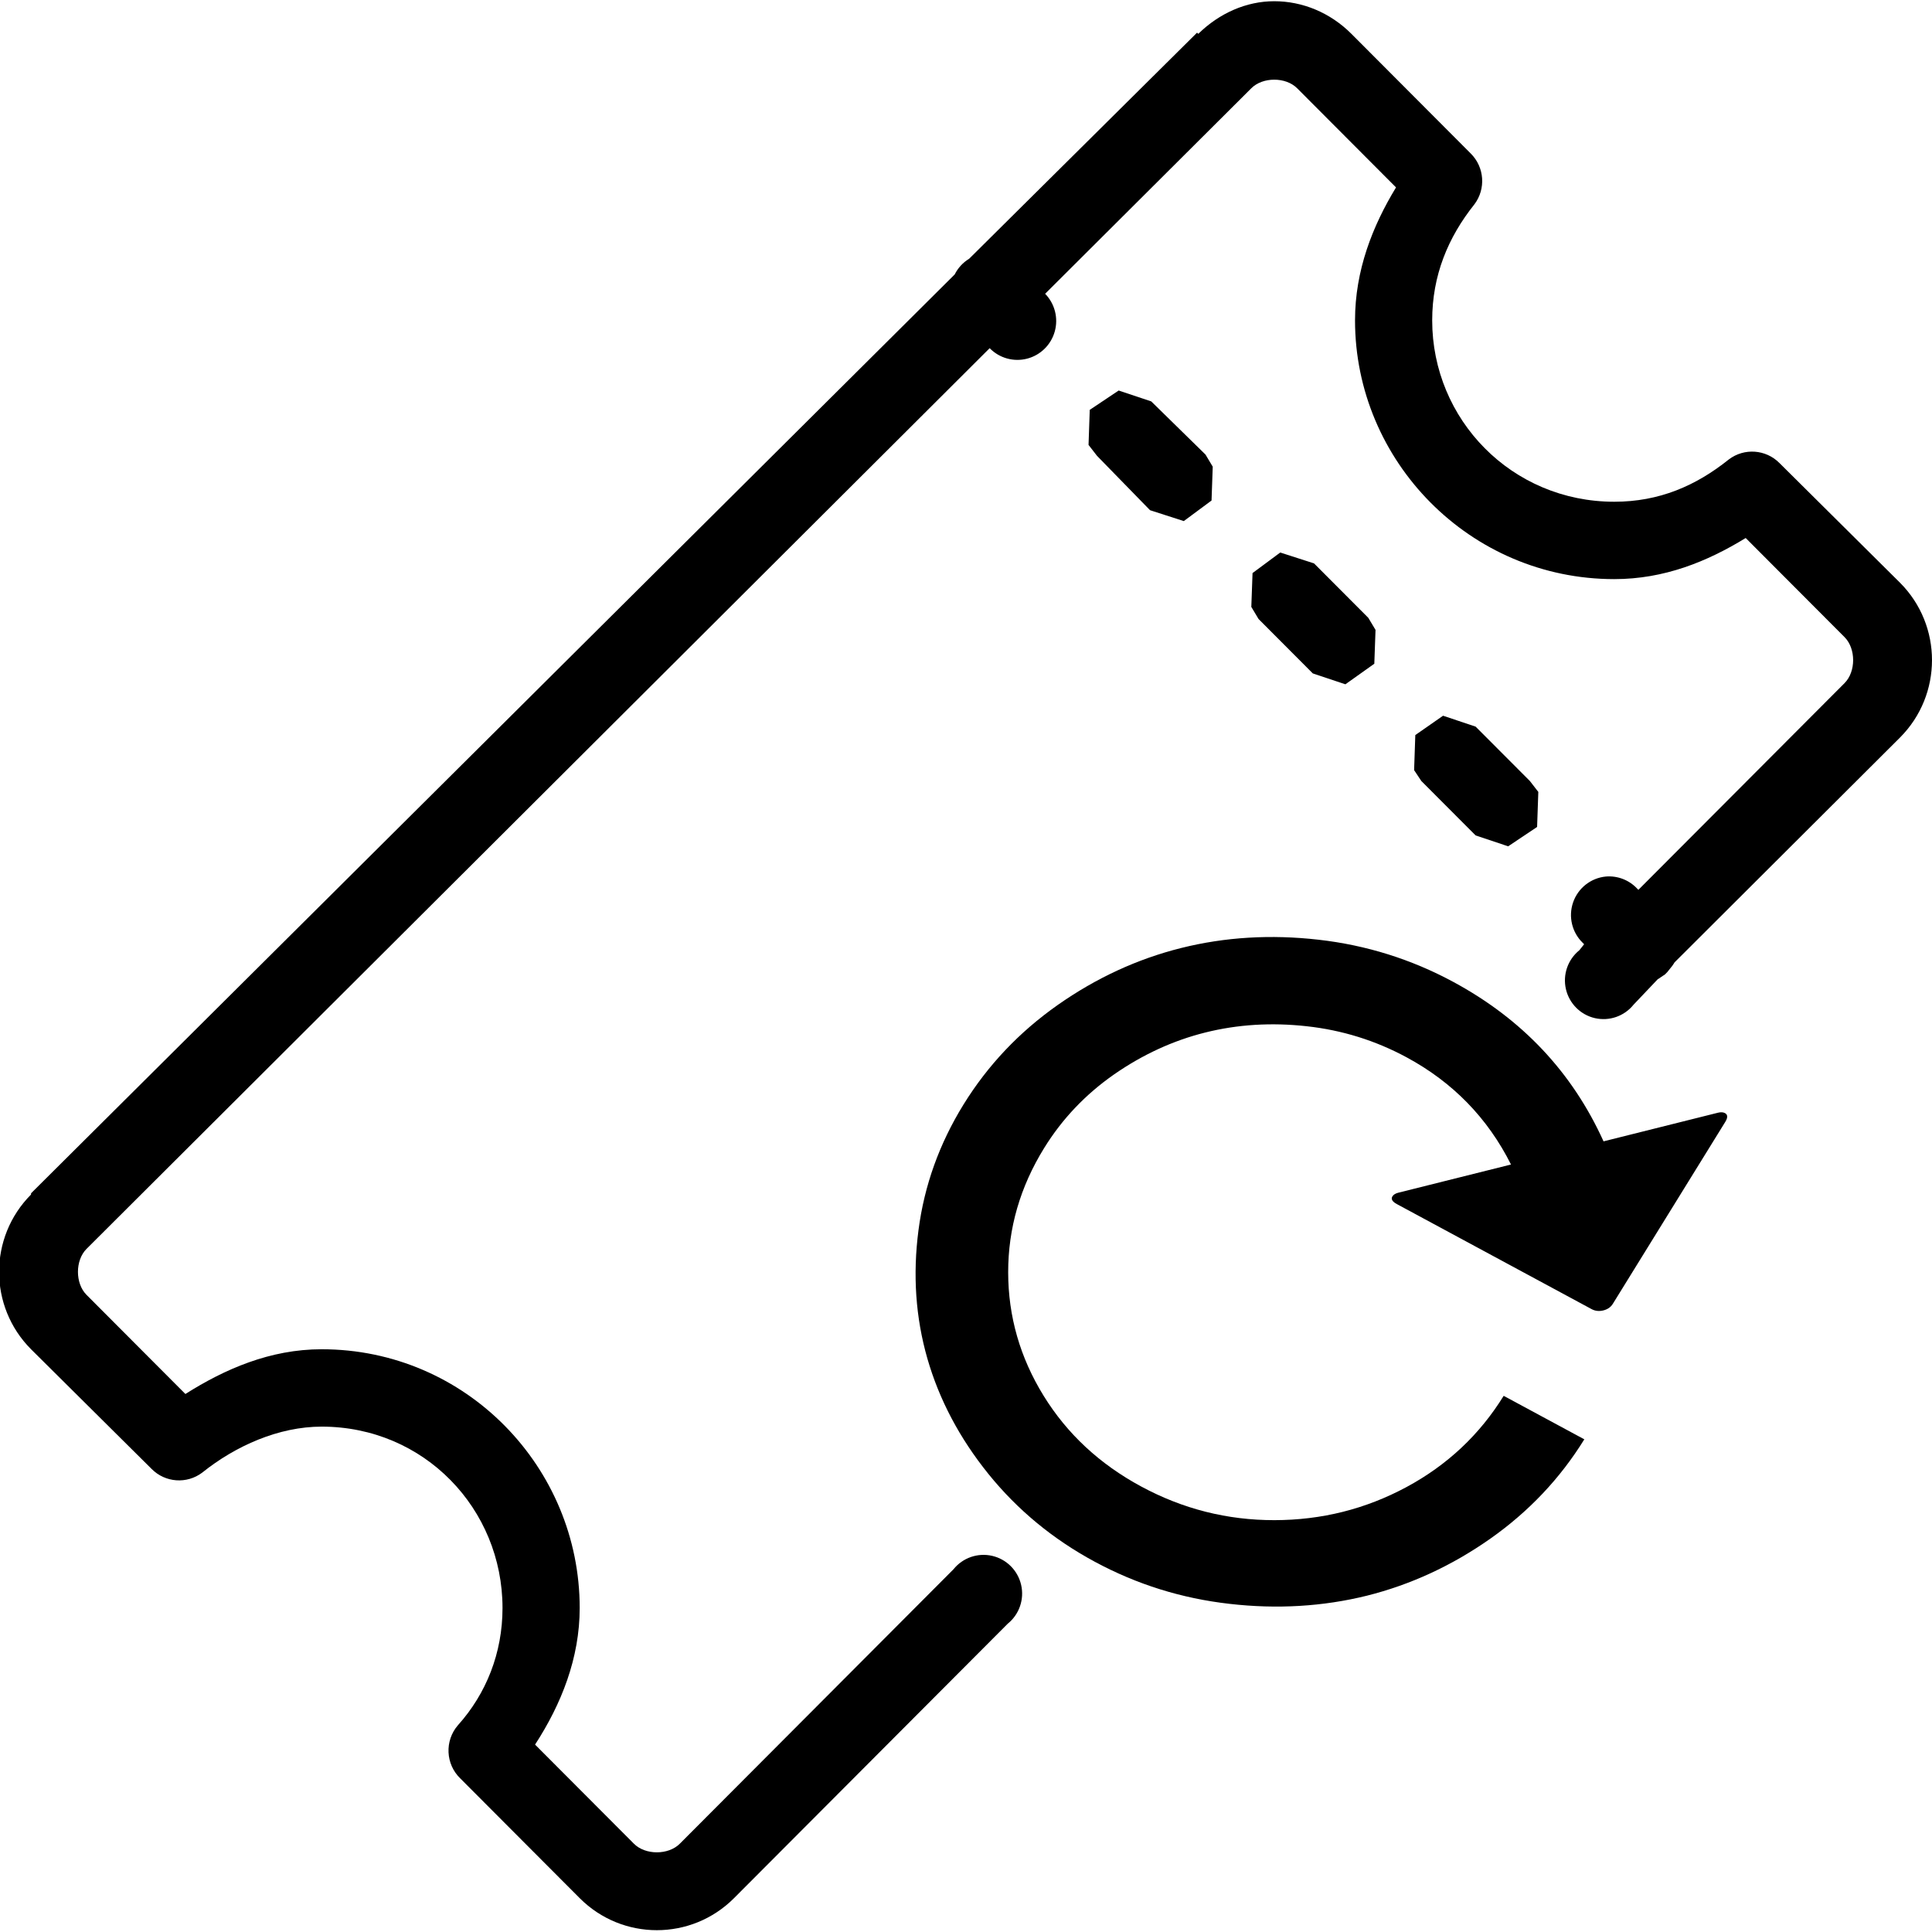 <?xml version="1.0" encoding="UTF-8" standalone="no"?><!-- Generator: Gravit.io --><svg xmlns="http://www.w3.org/2000/svg" xmlns:xlink="http://www.w3.org/1999/xlink" style="isolation:isolate" viewBox="0 0 100 100" width="100pt" height="100pt"><defs><clipPath id="_clipPath_NQiqYBHRHfSYyBQukFBlK2QZJG2l0ovg"><rect width="100" height="100"/></clipPath></defs><g clip-path="url(#_clipPath_NQiqYBHRHfSYyBQukFBlK2QZJG2l0ovg)"><path d=" M 65.954 0.063 C 64.52 0.063 63.119 0.676 62.022 1.752 L 61.96 1.69 L 50.164 13.392 C 49.843 13.587 49.583 13.869 49.415 14.205 L 1.607 61.765 C 1.607 61.785 1.607 61.806 1.607 61.827 C -0.598 64.038 -0.598 67.626 1.607 69.837 L 7.848 76.032 C 8.552 76.744 9.672 76.824 10.47 76.22 C 12.188 74.842 14.423 73.842 16.648 73.842 C 21.958 73.842 26.01 78.098 26.01 83.229 C 26.01 85.556 25.169 87.664 23.701 89.299 C 23.006 90.104 23.061 91.314 23.826 92.052 L 30.005 98.248 C 32.21 100.459 35.788 100.459 37.993 98.248 L 52.161 84.042 C 52.757 83.561 53.026 82.781 52.854 82.034 C 52.683 81.287 52.101 80.703 51.356 80.531 C 50.61 80.359 49.832 80.629 49.352 81.226 L 35.185 95.432 C 34.594 96.024 33.404 96.024 32.813 95.432 L 27.695 90.3 C 29.056 88.204 30.005 85.822 30.005 83.229 C 30.005 75.945 24.121 69.837 16.648 69.837 C 13.973 69.837 11.627 70.869 9.596 72.153 L 4.478 67.021 C 3.887 66.429 3.887 65.236 4.478 64.643 L 51.225 18.022 C 51.727 18.537 52.464 18.743 53.159 18.565 C 53.854 18.386 54.401 17.85 54.594 17.157 C 54.788 16.464 54.598 15.721 54.096 15.206 L 64.768 4.568 C 65.359 3.976 66.549 3.976 67.14 4.568 L 72.258 9.7 C 71.042 11.7 70.136 13.994 70.136 16.583 C 70.136 23.868 76.082 29.975 83.554 29.975 C 86.141 29.975 88.36 29.07 90.357 27.847 L 95.475 32.979 C 96.066 33.571 96.066 34.764 95.475 35.357 L 84.803 46.057 L 84.74 45.995 C 84.323 45.549 83.725 45.318 83.118 45.369 C 82.34 45.445 81.678 45.968 81.423 46.708 C 81.168 47.449 81.367 48.27 81.932 48.811 L 81.994 48.874 L 81.745 49.186 C 81.149 49.668 80.88 50.447 81.051 51.195 C 81.223 51.942 81.805 52.526 82.55 52.698 C 83.295 52.869 84.073 52.6 84.553 52.002 L 85.801 50.688 C 85.866 50.65 85.929 50.608 85.989 50.563 L 86.176 50.438 C 86.219 50.398 86.261 50.356 86.301 50.313 L 86.55 50 C 86.595 49.94 86.637 49.877 86.675 49.812 L 98.346 38.173 C 100.551 35.962 100.551 32.374 98.346 30.163 L 92.105 23.967 C 91.401 23.256 90.281 23.176 89.484 23.78 C 87.778 25.148 85.875 25.97 83.554 25.97 C 78.245 25.97 74.13 21.714 74.13 16.583 C 74.13 14.256 74.95 12.286 76.315 10.576 C 76.917 9.776 76.837 8.653 76.127 7.947 L 69.949 1.752 C 68.846 0.647 67.407 0.063 65.954 0.063 Z  M 57.903 20.213 L 56.405 21.214 L 56.343 23.029 L 56.78 23.592 L 59.526 26.408 L 61.273 26.971 L 62.709 25.907 L 62.771 24.155 L 62.397 23.529 L 59.588 20.776 L 57.903 20.213 Z  M 66.266 28.598 L 64.831 29.662 L 64.768 31.414 L 65.143 32.04 L 67.951 34.856 L 69.637 35.419 L 71.134 34.355 L 71.197 32.603 L 70.822 31.977 L 68.014 29.161 L 66.266 28.598 Z  M 74.692 37.046 L 73.256 38.047 L 73.194 39.862 L 73.568 40.425 L 76.377 43.241 L 78.062 43.805 L 79.56 42.803 L 79.623 40.989 L 79.186 40.425 L 76.377 37.609 L 74.692 37.046 Z  M 55.968 78.035 M 59.963 78.035" fill="rgb(0,0,0)"/><path d=" M 1657.492 381.831 L 1657.492 829.831 Q 1657.492 855.831 1638.492 874.831 Q 1619.492 893.831 1593.492 893.831 L 1145.492 893.831 Q 1103.492 893.831 1086.492 853.831 Q 1069.492 814.831 1100.492 784.831 L 1238.492 646.831 Q 1090.492 509.831 889.492 509.831 Q 785.492 509.831 690.992 550.331 Q 596.492 590.831 527.492 659.831 Q 458.492 728.831 417.992 823.331 Q 377.492 917.831 377.492 1021.831 Q 377.492 1125.831 417.992 1220.331 Q 458.492 1314.831 527.492 1383.831 Q 596.492 1452.831 690.992 1493.331 Q 785.492 1533.831 889.492 1533.831 Q 1058.492 1533.831 1193.492 1434.331 Q 1328.492 1334.831 1378.492 1172.831 Q 1385.492 1149.831 1408.492 1149.831 L 1607.492 1149.831 Q 1623.492 1149.831 1632.492 1161.831 Q 1642.492 1174.831 1639.492 1188.831 Q 1600.492 1363.831 1491.992 1500.831 Q 1383.492 1637.831 1225.992 1713.831 Q 1068.492 1789.831 889.492 1789.831 Q 733.492 1789.831 591.492 1728.831 Q 449.492 1667.831 346.492 1564.831 Q 243.492 1461.831 182.492 1319.831 Q 121.492 1177.831 121.492 1021.831 Q 121.492 865.831 182.492 723.831 Q 243.492 581.831 346.492 478.831 Q 449.492 375.831 591.492 314.831 Q 733.492 253.831 889.492 253.831 Q 1036.492 253.831 1173.992 309.331 Q 1311.492 364.831 1418.492 465.831 L 1548.492 336.831 Q 1577.492 305.831 1618.492 322.831 Q 1657.492 339.831 1657.492 381.831 Z " fill="rgb(0,0,0)"/><g><g><path d=" M 56.666 80.836 C 54.495 79.666 52.661 78.149 51.16 76.291 C 49.66 74.432 48.611 72.437 48.001 70.319 C 47.392 68.198 47.239 65.984 47.541 63.672 C 47.842 61.359 48.622 59.191 49.875 57.164 C 51.129 55.136 52.752 53.422 54.742 52.021 C 56.735 50.621 58.864 49.637 61.134 49.069 C 63.405 48.501 65.775 48.358 68.251 48.64 C 70.726 48.921 73.047 49.65 75.218 50.821 C 78.782 52.743 81.375 55.493 82.999 59.076 L 88.926 57.593 C 89.07 57.557 89.192 57.565 89.284 57.614 C 89.431 57.694 89.437 57.848 89.298 58.072 L 83.481 67.484 C 83.373 67.658 83.212 67.771 82.989 67.827 C 82.772 67.881 82.566 67.86 82.38 67.759 L 72.304 62.325 C 72.061 62.194 71.987 62.06 72.072 61.923 C 72.125 61.837 72.226 61.773 72.37 61.736 L 78.209 60.275 C 77 57.867 75.197 56.017 72.804 54.726 C 71.187 53.854 69.468 53.319 67.634 53.118 C 65.805 52.915 64.054 53.025 62.383 53.443 C 60.713 53.861 59.141 54.586 57.662 55.613 C 56.187 56.643 54.979 57.911 54.046 59.421 C 52.802 61.433 52.181 63.577 52.183 65.857 C 52.186 68.137 52.796 70.263 54.014 72.239 C 55.232 74.215 56.918 75.782 59.072 76.943 C 61.226 78.105 63.521 78.685 65.962 78.683 C 68.403 78.68 70.679 78.111 72.794 76.973 C 74.91 75.835 76.586 74.26 77.83 72.248 L 82.004 74.499 C 80.751 76.527 79.128 78.241 77.138 79.642 C 75.145 81.042 73.016 82.025 70.745 82.594 C 68.48 83.153 66.108 83.299 63.635 83.014 C 61.159 82.733 58.836 82.007 56.666 80.836 Z " fill="rgb(0,0,0)"/></g></g></g></svg>